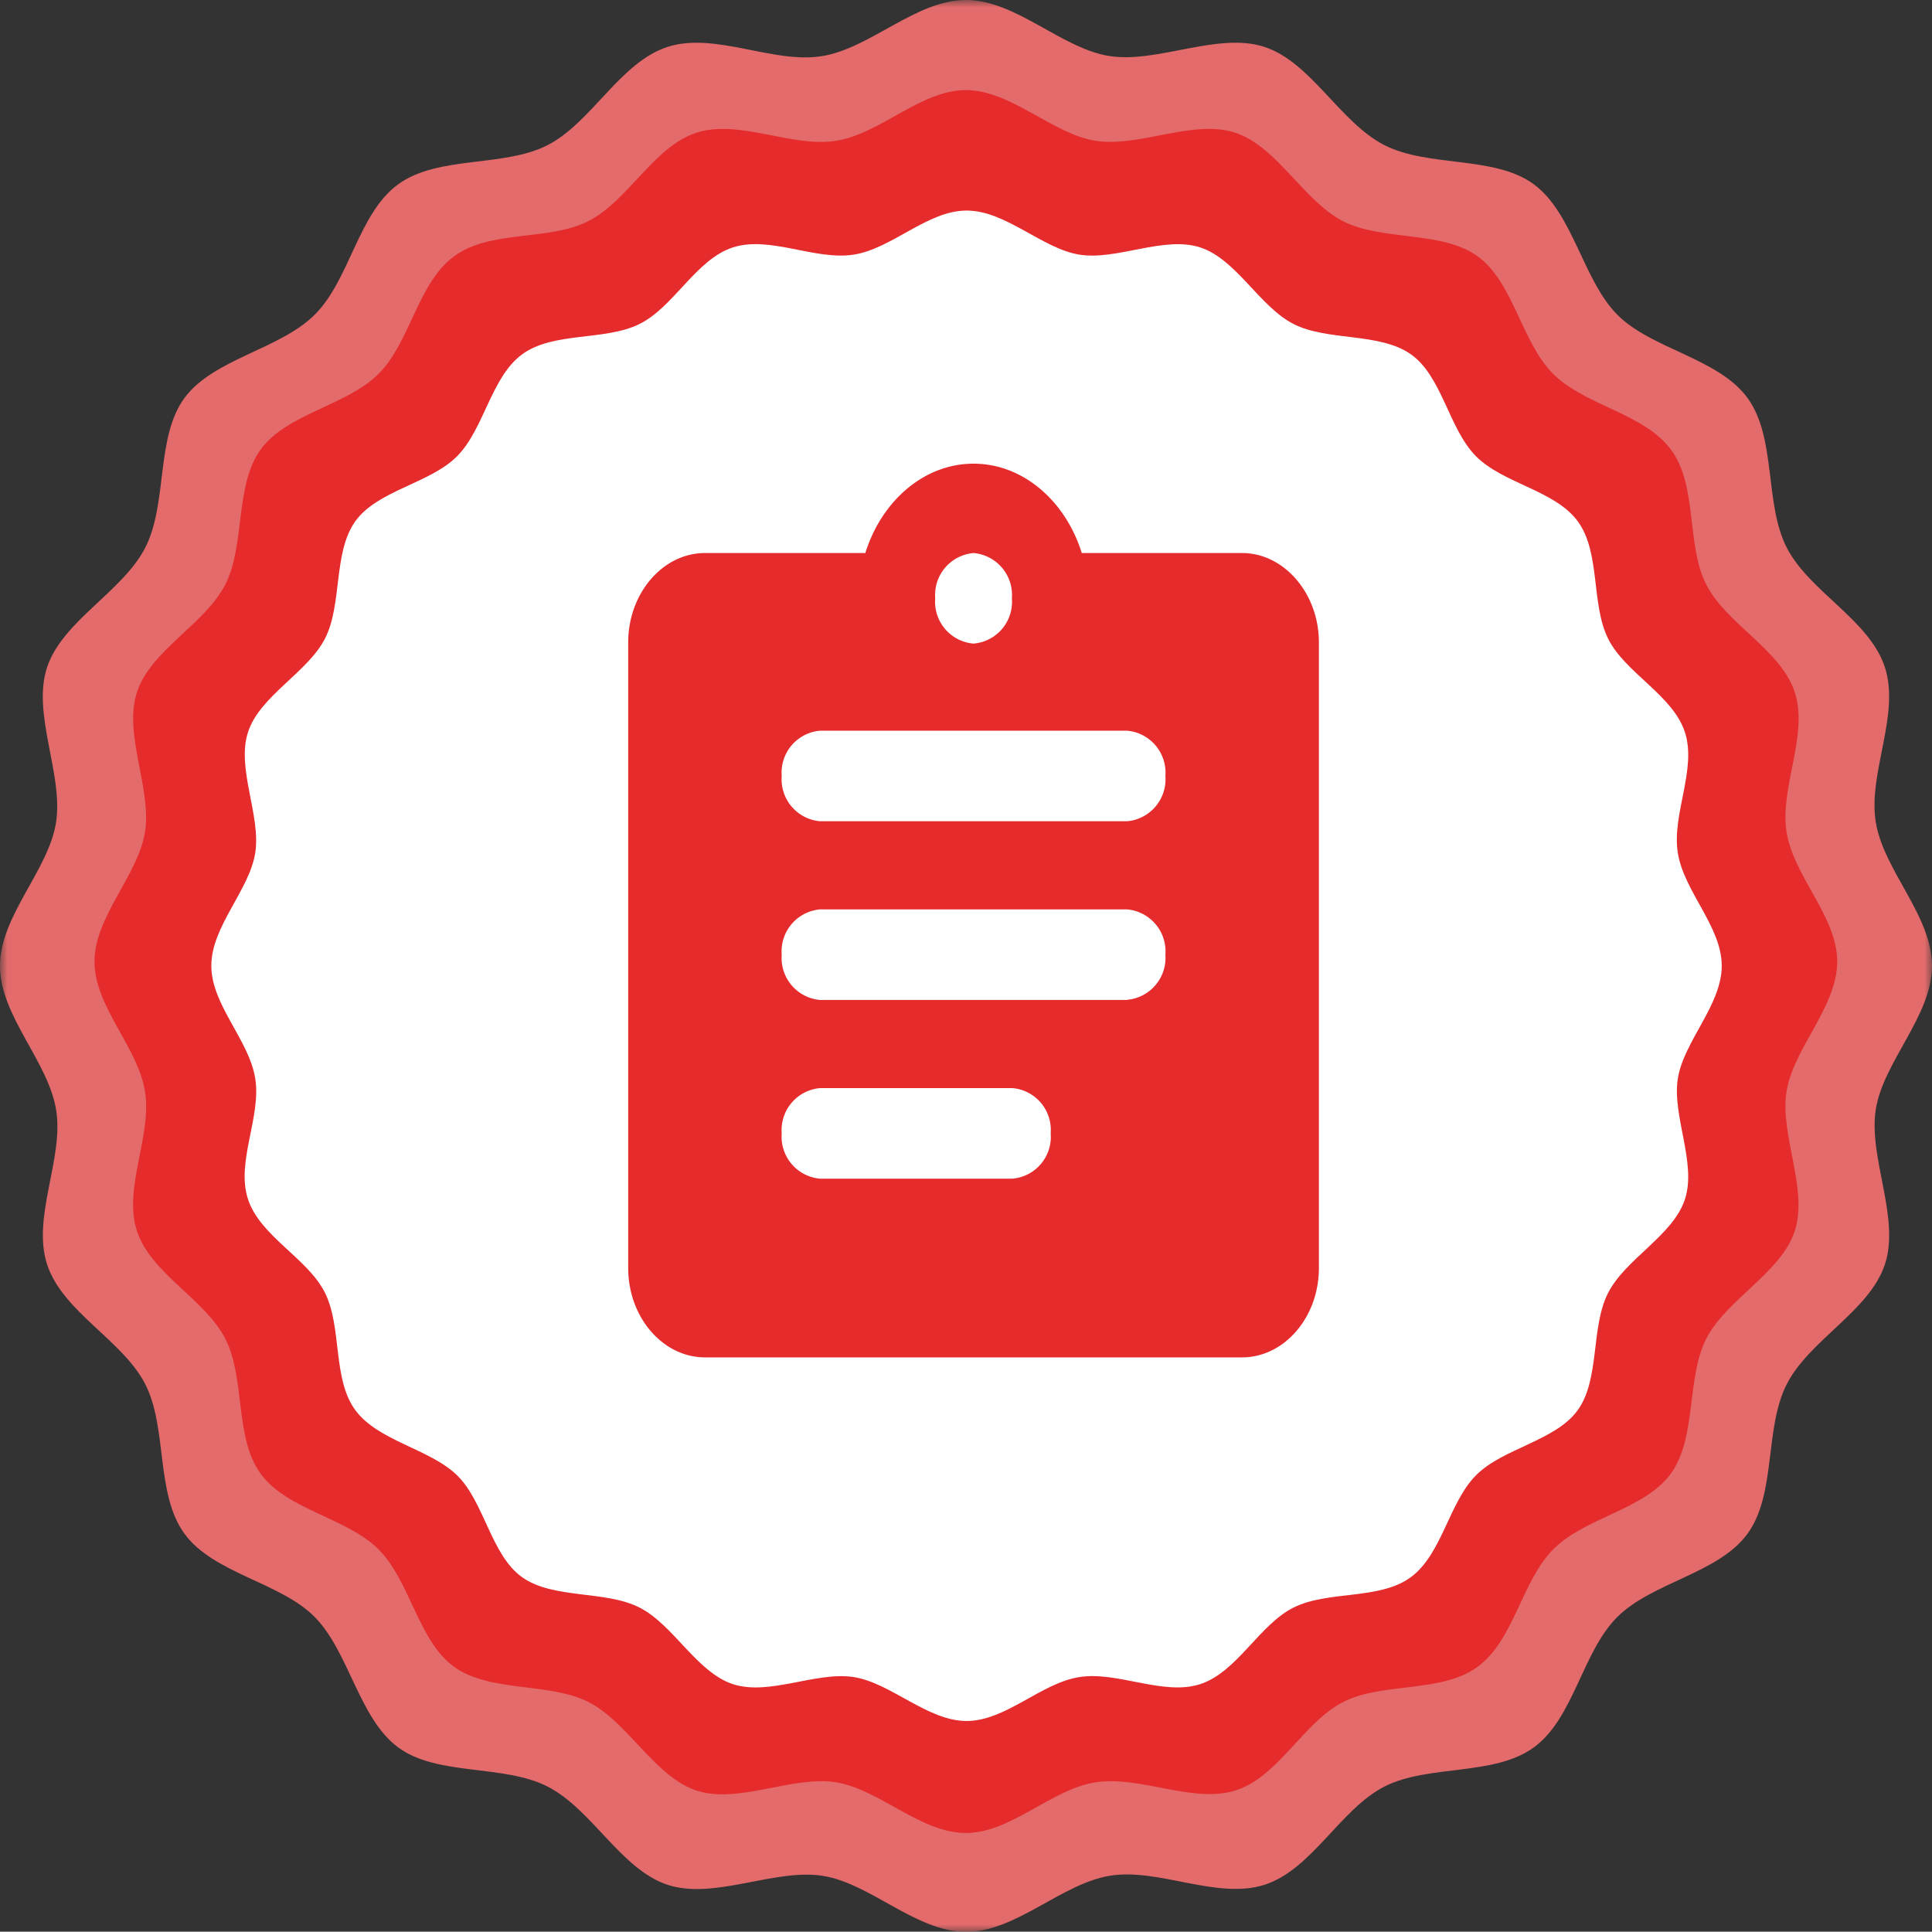 <svg id="Layer_1" data-name="Layer 1" xmlns="http://www.w3.org/2000/svg" xmlns:xlink="http://www.w3.org/1999/xlink" viewBox="0 0 128 127.98"><rect x="0" y="0" width="128" height="127.98" fill="#333333" stroke="none"/><defs><style>.cls-1{fill:#fff;}.cls-2{mask:url(#mask);}.cls-3{fill:#e36b6b;}.cls-4,.cls-5{fill:#e52b2b;}.cls-5{fill-rule:evenodd;}</style><mask id="mask" x="0" y="-0.01" width="128" height="128" maskUnits="userSpaceOnUse"><g transform="translate(345.07 -1606.76)"><g id="mask34_2487_14771" data-name="mask34 2487 14771"><path class="cls-1" d="M-217.07,1606.75h-128v128h128Z"/></g></g></mask></defs><g class="cls-2"><path class="cls-3" d="M-217.07,1670.75c0,3.33-3.25,6.37-3.73,9.55s1.63,7.15.61,10.23-5,5-6.5,7.93-.68,7.27-2.6,9.91-6.32,3.21-8.64,5.53-2.87,6.7-5.52,8.63-7,1.11-9.91,2.6-4.79,5.49-7.93,6.5-7-1.12-10.23-.6-6.22,3.72-9.55,3.72-6.36-3.25-9.55-3.72-7.15,1.62-10.23.6-5-5-7.93-6.5-7.31-.68-9.91-2.6-3.25-6.32-5.52-8.63-6.71-2.88-8.64-5.53-1.11-7-2.6-9.91-5.48-4.79-6.5-7.93,1.12-7,.6-10.23-3.72-6.22-3.72-9.55,3.25-6.36,3.72-9.55-1.62-7.15-.6-10.23,5-5,6.5-7.92.68-7.31,2.6-9.92,6.32-3.21,8.64-5.53,2.87-6.7,5.52-8.63,7-1.1,9.91-2.6,4.79-5.48,7.93-6.5,7,1.13,10.23.61,6.22-3.72,9.55-3.72,6.36,3.25,9.55,3.72,7.15-1.62,10.23-.61,5,5,7.93,6.5,7.31.68,9.91,2.6,3.25,6.33,5.52,8.63,6.71,2.88,8.64,5.53,1.1,7,2.6,9.92,5.48,4.78,6.5,7.92-1.12,7-.61,10.23S-217.07,1667.41-217.07,1670.75Z" transform="translate(345.07 -1606.76)"/><path class="cls-4" d="M-223.35,1670.47c0,3-2.91,5.74-3.36,8.62s1.45,6.44.55,9.22-4.54,4.53-5.87,7.15-.61,6.56-2.35,8.94-5.68,2.89-7.78,5-2.59,6-5,7.78-6.31,1-8.94,2.35-4.31,5-7.14,5.86-6.28-1-9.23-.55-5.61,3.36-8.61,3.36-5.74-2.9-8.61-3.36-6.46,1.46-9.23.55-4.54-4.53-7.15-5.86-6.56-.62-8.93-2.35-2.9-5.69-5-7.78-6.05-2.6-7.8-5-1-6.31-2.34-8.94-4.94-4.32-5.86-7.15,1-6.27.54-9.22-3.35-5.62-3.35-8.62,2.91-5.74,3.35-8.61-1.44-6.45-.54-9.23,4.53-4.53,5.86-7.15.61-6.56,2.34-8.94,5.69-2.9,7.8-5,2.59-6,5-7.79,6.3-1,8.93-2.35,4.32-4.94,7.15-5.85,6.28,1,9.23.54,5.61-3.36,8.61-3.36,5.73,2.91,8.61,3.36,6.45-1.45,9.23-.54,4.53,4.52,7.14,5.86,6.57.61,8.94,2.34,2.89,5.69,5,7.79,6,2.6,7.79,5,1,6.3,2.34,8.94,4.95,4.32,5.87,7.15-1,6.28-.55,9.23S-223.35,1667.47-223.35,1670.47Z" transform="translate(345.07 -1606.76)"/><path class="cls-1" d="M-231,1670.75c0,2.6-2.52,5-2.91,7.47s1.26,5.6.47,8-3.93,3.93-5.09,6.2-.53,5.69-2,7.75-4.95,2.52-6.75,4.33-2.25,5.24-4.33,6.76-5.46.86-7.75,2-3.75,4.29-6.2,5.08-5.45-.87-8-.47-4.87,2.91-7.47,2.91-5-2.52-7.48-2.91-5.59,1.26-8,.47-3.93-3.93-6.2-5.08-5.69-.54-7.76-2-2.51-5-4.32-6.76-5.24-2.26-6.75-4.33-.86-5.47-2-7.76-4.29-3.73-5.1-6.2.89-5.44.48-8-2.91-4.87-2.91-7.47,2.52-5,2.91-7.47-1.26-5.59-.48-8,3.94-3.94,5.1-6.2.53-5.69,2-7.76,4.95-2.51,6.75-4.32,2.25-5.25,4.32-6.76,5.47-.87,7.76-2,3.75-4.29,6.2-5.08,5.45.88,8,.48,4.88-2.92,7.48-2.92,5,2.52,7.47,2.92,5.59-1.26,8-.48,3.93,3.93,6.2,5.08,5.68.54,7.76,2,2.51,4.94,4.32,6.76,5.24,2.25,6.75,4.32.86,5.47,2,7.76,4.29,3.74,5.09,6.2-.88,5.44-.47,8S-231,1668.15-231,1670.75Z" transform="translate(345.07 -1606.76)"/><path class="cls-5" d="M-262.78,1643.4H-273.4c-1.07-3.43-3.87-5.92-7.17-5.92s-6.1,2.49-7.17,5.92h-10.62c-2.8,0-5.09,2.67-5.09,5.92v41.45c0,3.26,2.29,5.92,5.09,5.92h35.58c2.8,0,5.09-2.66,5.09-5.92v-41.45C-257.69,1646.07-260,1643.4-262.78,1643.4Zm-17.79,0a2.79,2.79,0,0,1,2.54,3,2.78,2.78,0,0,1-2.54,3,2.78,2.78,0,0,1-2.54-3A2.79,2.79,0,0,1-280.57,1643.4Zm2.54,41.45h-12.71a2.79,2.79,0,0,1-2.54-3,2.79,2.79,0,0,1,2.54-3H-278a2.78,2.78,0,0,1,2.54,3A2.78,2.78,0,0,1-278,1684.85Zm7.63-11.84h-20.34a2.79,2.79,0,0,1-2.54-3,2.79,2.79,0,0,1,2.54-3h20.34a2.79,2.79,0,0,1,2.54,3A2.79,2.79,0,0,1-270.4,1673Zm0-11.84h-20.34a2.79,2.79,0,0,1-2.54-3,2.79,2.79,0,0,1,2.54-3h20.34a2.79,2.79,0,0,1,2.54,3A2.79,2.79,0,0,1-270.4,1661.17Z" transform="translate(345.07 -1606.76)"/></g></svg>
